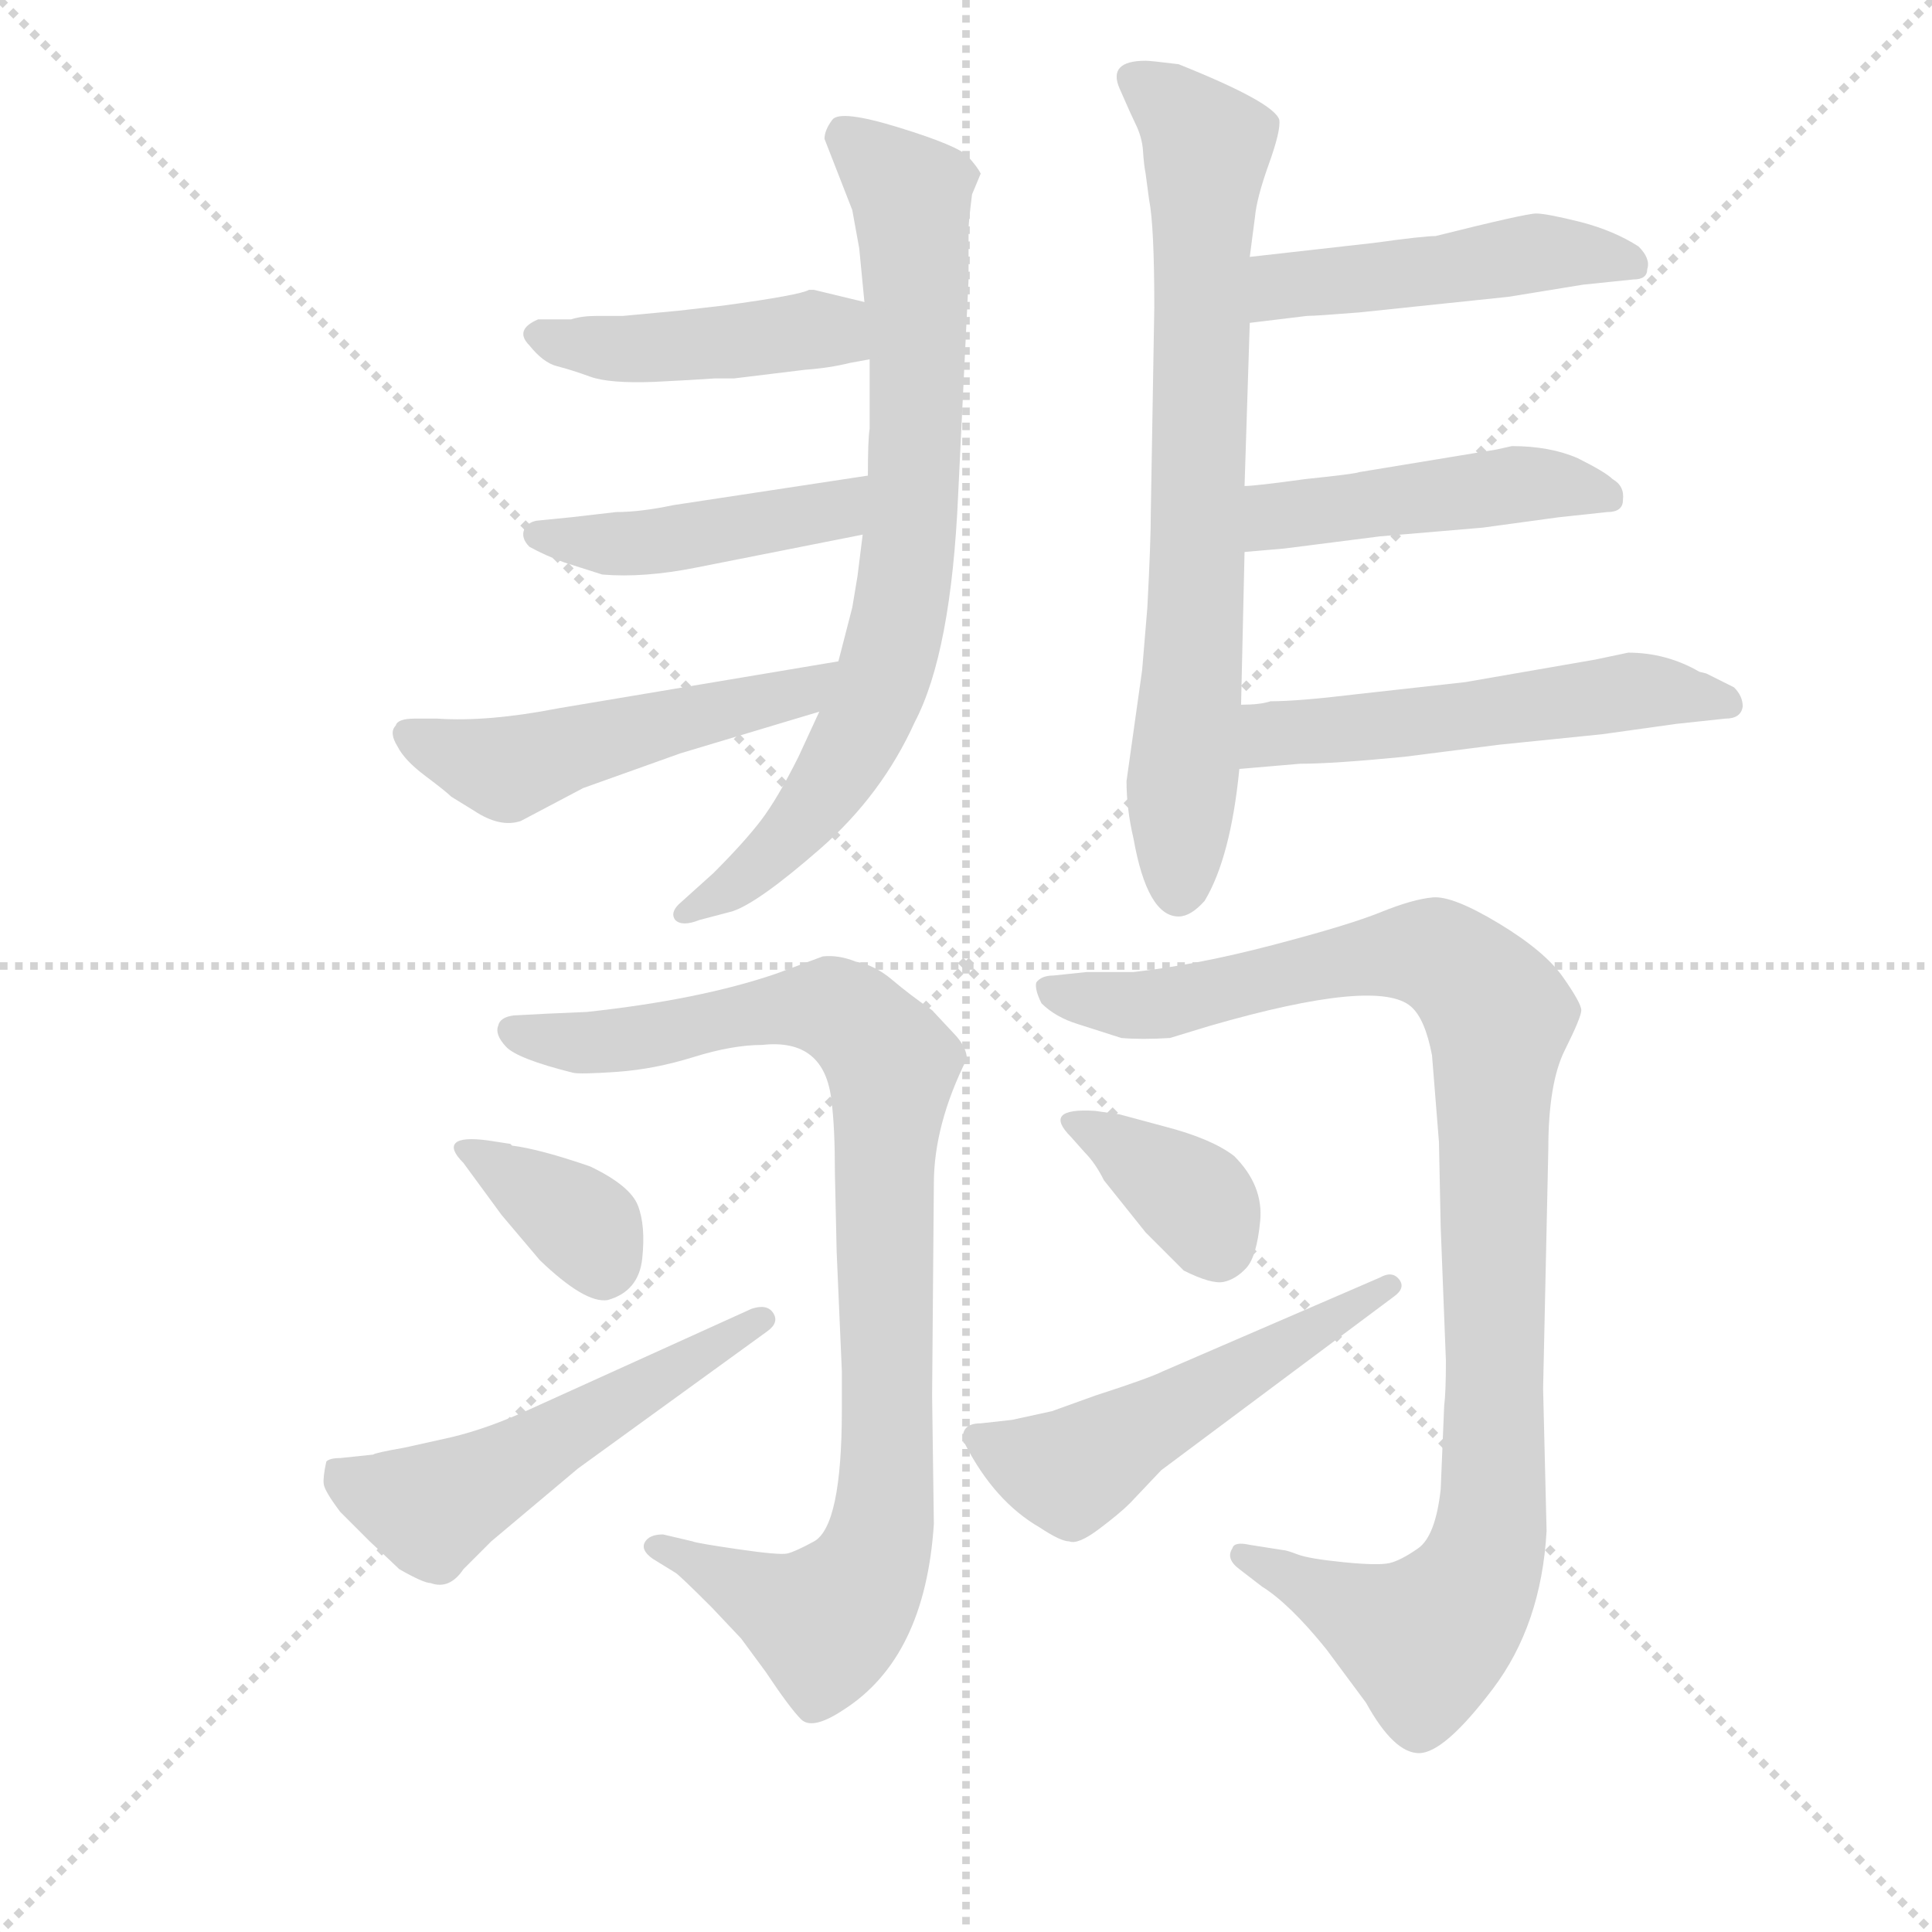 <svg version="1.1" viewBox="0 0 1024 1024" xmlns="http://www.w3.org/2000/svg">
  <g stroke="lightgray" stroke-dasharray="1,1" stroke-width="1" transform="scale(4, 4)">
    <line x1="0" y1="0" x2="256" y2="256"></line>
    <line x1="256" y1="0" x2="0" y2="256"></line>
    <line x1="128" y1="0" x2="128" y2="256"></line>
    <line x1="0" y1="128" x2="256" y2="128"></line>
  </g>
  <g transform="scale(0.92, -0.92) translate(60, -830)">
    <style type="text/css">
      
        @keyframes keyframes0 {
          from {
            stroke: blue;
            stroke-dashoffset: 768;
            stroke-width: 128;
          }
          71% {
            animation-timing-function: step-end;
            stroke: blue;
            stroke-dashoffset: 0;
            stroke-width: 128;
          }
          to {
            stroke: black;
            stroke-width: 1024;
          }
        }
        #make-me-a-hanzi-animation-0 {
          animation: keyframes0 0.875s both;
          animation-delay: 0s;
          animation-timing-function: linear;
        }
      
        @keyframes keyframes1 {
          from {
            stroke: blue;
            stroke-dashoffset: 444;
            stroke-width: 128;
          }
          59% {
            animation-timing-function: step-end;
            stroke: blue;
            stroke-dashoffset: 0;
            stroke-width: 128;
          }
          to {
            stroke: black;
            stroke-width: 1024;
          }
        }
        #make-me-a-hanzi-animation-1 {
          animation: keyframes1 0.611s both;
          animation-delay: 0.875s;
          animation-timing-function: linear;
        }
      
        @keyframes keyframes2 {
          from {
            stroke: blue;
            stroke-dashoffset: 448;
            stroke-width: 128;
          }
          59% {
            animation-timing-function: step-end;
            stroke: blue;
            stroke-dashoffset: 0;
            stroke-width: 128;
          }
          to {
            stroke: black;
            stroke-width: 1024;
          }
        }
        #make-me-a-hanzi-animation-2 {
          animation: keyframes2 0.615s both;
          animation-delay: 1.486s;
          animation-timing-function: linear;
        }
      
        @keyframes keyframes3 {
          from {
            stroke: blue;
            stroke-dashoffset: 509;
            stroke-width: 128;
          }
          62% {
            animation-timing-function: step-end;
            stroke: blue;
            stroke-dashoffset: 0;
            stroke-width: 128;
          }
          to {
            stroke: black;
            stroke-width: 1024;
          }
        }
        #make-me-a-hanzi-animation-3 {
          animation: keyframes3 0.664s both;
          animation-delay: 2.101s;
          animation-timing-function: linear;
        }
      
        @keyframes keyframes4 {
          from {
            stroke: blue;
            stroke-dashoffset: 743;
            stroke-width: 128;
          }
          71% {
            animation-timing-function: step-end;
            stroke: blue;
            stroke-dashoffset: 0;
            stroke-width: 128;
          }
          to {
            stroke: black;
            stroke-width: 1024;
          }
        }
        #make-me-a-hanzi-animation-4 {
          animation: keyframes4 0.855s both;
          animation-delay: 2.765s;
          animation-timing-function: linear;
        }
      
        @keyframes keyframes5 {
          from {
            stroke: blue;
            stroke-dashoffset: 479;
            stroke-width: 128;
          }
          61% {
            animation-timing-function: step-end;
            stroke: blue;
            stroke-dashoffset: 0;
            stroke-width: 128;
          }
          to {
            stroke: black;
            stroke-width: 1024;
          }
        }
        #make-me-a-hanzi-animation-5 {
          animation: keyframes5 0.64s both;
          animation-delay: 3.62s;
          animation-timing-function: linear;
        }
      
        @keyframes keyframes6 {
          from {
            stroke: blue;
            stroke-dashoffset: 468;
            stroke-width: 128;
          }
          60% {
            animation-timing-function: step-end;
            stroke: blue;
            stroke-dashoffset: 0;
            stroke-width: 128;
          }
          to {
            stroke: black;
            stroke-width: 1024;
          }
        }
        #make-me-a-hanzi-animation-6 {
          animation: keyframes6 0.631s both;
          animation-delay: 4.26s;
          animation-timing-function: linear;
        }
      
        @keyframes keyframes7 {
          from {
            stroke: blue;
            stroke-dashoffset: 539;
            stroke-width: 128;
          }
          64% {
            animation-timing-function: step-end;
            stroke: blue;
            stroke-dashoffset: 0;
            stroke-width: 128;
          }
          to {
            stroke: black;
            stroke-width: 1024;
          }
        }
        #make-me-a-hanzi-animation-7 {
          animation: keyframes7 0.689s both;
          animation-delay: 4.89s;
          animation-timing-function: linear;
        }
      
        @keyframes keyframes8 {
          from {
            stroke: blue;
            stroke-dashoffset: 926;
            stroke-width: 128;
          }
          75% {
            animation-timing-function: step-end;
            stroke: blue;
            stroke-dashoffset: 0;
            stroke-width: 128;
          }
          to {
            stroke: black;
            stroke-width: 1024;
          }
        }
        #make-me-a-hanzi-animation-8 {
          animation: keyframes8 1.004s both;
          animation-delay: 5.579s;
          animation-timing-function: linear;
        }
      
        @keyframes keyframes9 {
          from {
            stroke: blue;
            stroke-dashoffset: 363;
            stroke-width: 128;
          }
          54% {
            animation-timing-function: step-end;
            stroke: blue;
            stroke-dashoffset: 0;
            stroke-width: 128;
          }
          to {
            stroke: black;
            stroke-width: 1024;
          }
        }
        #make-me-a-hanzi-animation-9 {
          animation: keyframes9 0.545s both;
          animation-delay: 6.583s;
          animation-timing-function: linear;
        }
      
        @keyframes keyframes10 {
          from {
            stroke: blue;
            stroke-dashoffset: 532;
            stroke-width: 128;
          }
          63% {
            animation-timing-function: step-end;
            stroke: blue;
            stroke-dashoffset: 0;
            stroke-width: 128;
          }
          to {
            stroke: black;
            stroke-width: 1024;
          }
        }
        #make-me-a-hanzi-animation-10 {
          animation: keyframes10 0.683s both;
          animation-delay: 7.128s;
          animation-timing-function: linear;
        }
      
        @keyframes keyframes11 {
          from {
            stroke: blue;
            stroke-dashoffset: 1020;
            stroke-width: 128;
          }
          77% {
            animation-timing-function: step-end;
            stroke: blue;
            stroke-dashoffset: 0;
            stroke-width: 128;
          }
          to {
            stroke: black;
            stroke-width: 1024;
          }
        }
        #make-me-a-hanzi-animation-11 {
          animation: keyframes11 1.08s both;
          animation-delay: 7.811s;
          animation-timing-function: linear;
        }
      
        @keyframes keyframes12 {
          from {
            stroke: blue;
            stroke-dashoffset: 367;
            stroke-width: 128;
          }
          54% {
            animation-timing-function: step-end;
            stroke: blue;
            stroke-dashoffset: 0;
            stroke-width: 128;
          }
          to {
            stroke: black;
            stroke-width: 1024;
          }
        }
        #make-me-a-hanzi-animation-12 {
          animation: keyframes12 0.549s both;
          animation-delay: 8.891s;
          animation-timing-function: linear;
        }
      
        @keyframes keyframes13 {
          from {
            stroke: blue;
            stroke-dashoffset: 528;
            stroke-width: 128;
          }
          63% {
            animation-timing-function: step-end;
            stroke: blue;
            stroke-dashoffset: 0;
            stroke-width: 128;
          }
          to {
            stroke: black;
            stroke-width: 1024;
          }
        }
        #make-me-a-hanzi-animation-13 {
          animation: keyframes13 0.68s both;
          animation-delay: 9.44s;
          animation-timing-function: linear;
        }
      
    </style>
    
      <path d="M 412 420 L 400 394 Q 388 370 378.5 357.5 Q 369 345 351 327 L 331 309 Q 326 304 329 300 Q 333 296 343 300 L 362 305 Q 377 310 412.5 341 Q 448 372 467 414 Q 488 454 492 545 L 498 669 L 498 698 Q 498 702 500 718 L 505 730 Q 503 734 497.5 740 Q 492 746 458 756.5 Q 424 767 419.5 761 Q 415 755 415 750 L 431 709 L 435 687 Q 436 677 438 656 L 441 623 L 441 583 Q 440 577 440 556 L 437 522 L 434 498 L 431 480 L 423 449 L 412 420 Z" fill="lightgray"></path>
    
      <path d="M 438 656 L 409 663 L 406 663 Q 401 660 357 654 L 331 651 Q 321 650 299 648 L 284 648 Q 275 648 269 646 L 250 646 Q 236 640 245 631 Q 253 621 261 619 Q 269 617 280 613 Q 291 609 317 610 L 336 611 L 352 612 L 363 612 L 404 617 Q 418 618 430 621 L 441 623 C 471 628 467 649 438 656 Z" fill="lightgray"></path>
    
      <path d="M 440 556 L 328 539 Q 309 535 295 535 L 269 532 L 249 530 Q 244 529 242 525 Q 240 520 245 515 Q 254 510 265 506 L 287 499 Q 311 497 341 503 L 437 522 C 466 528 470 561 440 556 Z" fill="lightgray"></path>
    
      <path d="M 332 396 L 412 420 C 441 429 453 454 423 449 L 262 422 Q 221 414 192 416 L 179 416 Q 169 416 168 412 Q 164 408 169 400 Q 173 392 185 383 Q 197 374 200 371 L 213 363 Q 228 353 240 357 L 276 376 L 332 396 Z" fill="lightgray"></path>
    
      <path d="M 660 682 L 663 705 Q 664 716 671 735.5 Q 678 755 677 761 Q 674 771 619 793 Q 603 795 600 795 Q 578 795 585 779 Q 592 763 594 759 Q 598 751 598.5 743 Q 599 735 600 730 L 602 715 Q 605 700 605 653 L 603 535 Q 603 518 601 480 L 598 444 L 589 380 Q 589 364 593 347 Q 601 302 619 302 Q 626 302 634 311 Q 649 336 654 387 L 655 424 L 657 512 L 657 550 L 660 644 L 660 682 Z" fill="lightgray"></path>
    
      <path d="M 767 694 Q 760 694 731 690 L 660 682 C 630 679 630 640 660 644 L 693 648 Q 698 648 723 650 L 809 659 L 852 666 L 881 669 Q 889 669 889 675 Q 891 681 884 688 Q 870 697 851 702 Q 831 707 825 707 Q 819 707 767 694 Z" fill="lightgray"></path>
    
      <path d="M 657 512 L 680 514 L 735 521 L 794 526 L 838 532 L 866 535 Q 875 535 875 542 Q 876 550 869 554 Q 865 558 849 566 Q 833 573 811 573 L 802 571 L 723 558 Q 721 557 692 554 Q 663 550 657 550 C 627 548 627 509 657 512 Z" fill="lightgray"></path>
    
      <path d="M 654 387 L 689 390 Q 708 390 749 394 L 804 401 L 863 407 L 906 413 L 934 416 Q 943 416 944 423 Q 944 429 939 434 L 923 442 L 919 443 Q 900 454 878 454 L 859 450 L 784 437 L 721 430 Q 688 426 672 426 Q 666 424 655 424 C 625 423 624 384 654 387 Z" fill="lightgray"></path>
    
      <path d="M 497 220 Q 497 226 491 233 L 477 248 Q 464 257 454 265.5 Q 444 274 433 276 Q 423 280 414 279 L 387 269 Q 343 254 278 247 L 255 246 L 236 245 Q 228 244 227 239 Q 225 234 231.5 227 Q 238 220 270 212 Q 274 211 295.5 212.5 Q 317 214 339.5 221 Q 362 228 379 228 Q 415 232 419 196 Q 421 181 421 154 L 422 109 L 425 40 L 425 18 Q 425 -49 409 -58 Q 398 -64 393.5 -65 Q 389 -66 365 -62.5 Q 341 -59 339 -58 L 322 -54 Q 314 -54 311.5 -58.5 Q 309 -63 316 -68 L 329 -76 Q 331 -77 350 -96 L 367 -114 L 381 -133 Q 395 -154 401.5 -160.5 Q 408 -167 426 -155 Q 473 -125 478 -48 L 477 26 L 478 148 Q 478 182 497 220 Z" fill="lightgray"></path>
    
      <path d="M 235 170 L 234 171 L 221 173 Q 206 175 202.5 171.5 Q 199 168 207 160 L 229 130 L 251 104 Q 277 79 290 81 Q 308 86 310 105 Q 312 124 307.5 135.5 Q 303 147 280 158 Q 251 168 235 170 Z" fill="lightgray"></path>
    
      <path d="M 382 63 Q 389 68 385.5 73.5 Q 382 79 373 76 L 245 18 Q 221 7 200 2 L 173 -4 Q 156 -7 155 -8 L 136 -10 Q 130 -10 128 -12 Q 126 -21 126.5 -25 Q 127 -29 136 -41 L 153 -58 Q 168 -72 170 -74 Q 184 -82 188 -82 Q 199 -86 207 -74 L 223 -58 L 273 -16 L 382 63 Z" fill="lightgray"></path>
    
      <path d="M 770 -28 Q 767 -55 757 -62 Q 747 -69 740.5 -70.5 Q 734 -72 714 -70 Q 694 -68 687.5 -65.5 Q 681 -63 679 -63 L 660 -60 Q 651 -58 650 -62 Q 646 -68 654 -74 L 667 -84 Q 683 -94 704 -120 L 727 -151 Q 743 -180 757.5 -180 Q 772 -180 800 -143 Q 828 -106 831 -52 L 829 30 L 832 168 Q 832 206 841.5 225 Q 851 244 851 248 Q 851 252 840.5 267 Q 830 282 803.5 298 Q 777 314 765.5 313 Q 754 312 735.5 304.5 Q 717 297 673 285.5 Q 629 274 593 270 L 566 270 L 547 268 Q 540 268 537 264 Q 536 260 540 252 Q 548 244 561 240 L 586 232 Q 598 231 614 232 L 637 239 Q 734 267 753 250 Q 761 243 765 222 Q 768 184 769 172 L 770 123 L 773 46 Q 773 28 772 20 L 770 -28 Z" fill="lightgray"></path>
    
      <path d="M 565 166 Q 571 160 576 150 L 600 120 L 622 98 Q 638 90 645 91.5 Q 652 93 658 99.5 Q 664 106 666 126.5 Q 668 147 651 164 Q 638 174 611 181 L 585 188 L 571 190 Q 540 192 557 175 L 565 166 Z" fill="lightgray"></path>
    
      <path d="M 523 12 L 505 10 Q 493 10 495 -1 L 496 -2 Q 513 -35 539 -50 Q 551 -58 556 -58 Q 561 -60 573 -51 Q 585 -42 591 -36 L 609 -17 L 743 83 Q 750 88 746 93 Q 742 98 735 94 L 610 40 Q 602 36 571 26 L 546 17 L 523 12 Z" fill="lightgray"></path>
    
    
      <clipPath id="make-me-a-hanzi-clip-0">
        <path d="M 412 420 L 400 394 Q 388 370 378.5 357.5 Q 369 345 351 327 L 331 309 Q 326 304 329 300 Q 333 296 343 300 L 362 305 Q 377 310 412.5 341 Q 448 372 467 414 Q 488 454 492 545 L 498 669 L 498 698 Q 498 702 500 718 L 505 730 Q 503 734 497.5 740 Q 492 746 458 756.5 Q 424 767 419.5 761 Q 415 755 415 750 L 431 709 L 435 687 Q 436 677 438 656 L 441 623 L 441 583 Q 440 577 440 556 L 437 522 L 434 498 L 431 480 L 423 449 L 412 420 Z"></path>
      </clipPath>
      <path clip-path="url(#make-me-a-hanzi-clip-0)" d="M 426 752 L 465 715 L 468 585 L 460 486 L 445 430 L 414 372 L 394 346 L 336 303" fill="none" id="make-me-a-hanzi-animation-0" stroke-dasharray="640 1280" stroke-linecap="round"></path>
    
      <clipPath id="make-me-a-hanzi-clip-1">
        <path d="M 438 656 L 409 663 L 406 663 Q 401 660 357 654 L 331 651 Q 321 650 299 648 L 284 648 Q 275 648 269 646 L 250 646 Q 236 640 245 631 Q 253 621 261 619 Q 269 617 280 613 Q 291 609 317 610 L 336 611 L 352 612 L 363 612 L 404 617 Q 418 618 430 621 L 441 623 C 471 628 467 649 438 656 Z"></path>
      </clipPath>
      <path clip-path="url(#make-me-a-hanzi-clip-1)" d="M 250 637 L 309 629 L 411 640 L 434 628" fill="none" id="make-me-a-hanzi-animation-1" stroke-dasharray="316 632" stroke-linecap="round"></path>
    
      <clipPath id="make-me-a-hanzi-clip-2">
        <path d="M 440 556 L 328 539 Q 309 535 295 535 L 269 532 L 249 530 Q 244 529 242 525 Q 240 520 245 515 Q 254 510 265 506 L 287 499 Q 311 497 341 503 L 437 522 C 466 528 470 561 440 556 Z"></path>
      </clipPath>
      <path clip-path="url(#make-me-a-hanzi-clip-2)" d="M 250 522 L 294 516 L 358 524 L 413 534 L 434 551" fill="none" id="make-me-a-hanzi-animation-2" stroke-dasharray="320 640" stroke-linecap="round"></path>
    
      <clipPath id="make-me-a-hanzi-clip-3">
        <path d="M 332 396 L 412 420 C 441 429 453 454 423 449 L 262 422 Q 221 414 192 416 L 179 416 Q 169 416 168 412 Q 164 408 169 400 Q 173 392 185 383 Q 197 374 200 371 L 213 363 Q 228 353 240 357 L 276 376 L 332 396 Z"></path>
      </clipPath>
      <path clip-path="url(#make-me-a-hanzi-clip-3)" d="M 176 407 L 232 387 L 401 431 L 416 443" fill="none" id="make-me-a-hanzi-animation-3" stroke-dasharray="381 762" stroke-linecap="round"></path>
    
      <clipPath id="make-me-a-hanzi-clip-4">
        <path d="M 660 682 L 663 705 Q 664 716 671 735.5 Q 678 755 677 761 Q 674 771 619 793 Q 603 795 600 795 Q 578 795 585 779 Q 592 763 594 759 Q 598 751 598.5 743 Q 599 735 600 730 L 602 715 Q 605 700 605 653 L 603 535 Q 603 518 601 480 L 598 444 L 589 380 Q 589 364 593 347 Q 601 302 619 302 Q 626 302 634 311 Q 649 336 654 387 L 655 424 L 657 512 L 657 550 L 660 644 L 660 682 Z"></path>
      </clipPath>
      <path clip-path="url(#make-me-a-hanzi-clip-4)" d="M 595 785 L 635 746 L 629 476 L 619 315" fill="none" id="make-me-a-hanzi-animation-4" stroke-dasharray="615 1230" stroke-linecap="round"></path>
    
      <clipPath id="make-me-a-hanzi-clip-5">
        <path d="M 767 694 Q 760 694 731 690 L 660 682 C 630 679 630 640 660 644 L 693 648 Q 698 648 723 650 L 809 659 L 852 666 L 881 669 Q 889 669 889 675 Q 891 681 884 688 Q 870 697 851 702 Q 831 707 825 707 Q 819 707 767 694 Z"></path>
      </clipPath>
      <path clip-path="url(#make-me-a-hanzi-clip-5)" d="M 665 650 L 683 666 L 838 685 L 880 679" fill="none" id="make-me-a-hanzi-animation-5" stroke-dasharray="351 702" stroke-linecap="round"></path>
    
      <clipPath id="make-me-a-hanzi-clip-6">
        <path d="M 657 512 L 680 514 L 735 521 L 794 526 L 838 532 L 866 535 Q 875 535 875 542 Q 876 550 869 554 Q 865 558 849 566 Q 833 573 811 573 L 802 571 L 723 558 Q 721 557 692 554 Q 663 550 657 550 C 627 548 627 509 657 512 Z"></path>
      </clipPath>
      <path clip-path="url(#make-me-a-hanzi-clip-6)" d="M 662 518 L 675 533 L 705 538 L 817 551 L 866 545" fill="none" id="make-me-a-hanzi-animation-6" stroke-dasharray="340 680" stroke-linecap="round"></path>
    
      <clipPath id="make-me-a-hanzi-clip-7">
        <path d="M 654 387 L 689 390 Q 708 390 749 394 L 804 401 L 863 407 L 906 413 L 934 416 Q 943 416 944 423 Q 944 429 939 434 L 923 442 L 919 443 Q 900 454 878 454 L 859 450 L 784 437 L 721 430 Q 688 426 672 426 Q 666 424 655 424 C 625 423 624 384 654 387 Z"></path>
      </clipPath>
      <path clip-path="url(#make-me-a-hanzi-clip-7)" d="M 659 393 L 677 408 L 738 411 L 883 432 L 935 425" fill="none" id="make-me-a-hanzi-animation-7" stroke-dasharray="411 822" stroke-linecap="round"></path>
    
      <clipPath id="make-me-a-hanzi-clip-8">
        <path d="M 497 220 Q 497 226 491 233 L 477 248 Q 464 257 454 265.5 Q 444 274 433 276 Q 423 280 414 279 L 387 269 Q 343 254 278 247 L 255 246 L 236 245 Q 228 244 227 239 Q 225 234 231.5 227 Q 238 220 270 212 Q 274 211 295.5 212.5 Q 317 214 339.5 221 Q 362 228 379 228 Q 415 232 419 196 Q 421 181 421 154 L 422 109 L 425 40 L 425 18 Q 425 -49 409 -58 Q 398 -64 393.5 -65 Q 389 -66 365 -62.5 Q 341 -59 339 -58 L 322 -54 Q 314 -54 311.5 -58.5 Q 309 -63 316 -68 L 329 -76 Q 331 -77 350 -96 L 367 -114 L 381 -133 Q 395 -154 401.5 -160.5 Q 408 -167 426 -155 Q 473 -125 478 -48 L 477 26 L 478 148 Q 478 182 497 220 Z"></path>
      </clipPath>
      <path clip-path="url(#make-me-a-hanzi-clip-8)" d="M 236 235 L 275 229 L 420 249 L 453 217 L 451 -26 L 443 -69 L 416 -105 L 319 -61" fill="none" id="make-me-a-hanzi-animation-8" stroke-dasharray="798 1596" stroke-linecap="round"></path>
    
      <clipPath id="make-me-a-hanzi-clip-9">
        <path d="M 235 170 L 234 171 L 221 173 Q 206 175 202.5 171.5 Q 199 168 207 160 L 229 130 L 251 104 Q 277 79 290 81 Q 308 86 310 105 Q 312 124 307.5 135.5 Q 303 147 280 158 Q 251 168 235 170 Z"></path>
      </clipPath>
      <path clip-path="url(#make-me-a-hanzi-clip-9)" d="M 208 167 L 272 128 L 288 100" fill="none" id="make-me-a-hanzi-animation-9" stroke-dasharray="235 470" stroke-linecap="round"></path>
    
      <clipPath id="make-me-a-hanzi-clip-10">
        <path d="M 382 63 Q 389 68 385.5 73.5 Q 382 79 373 76 L 245 18 Q 221 7 200 2 L 173 -4 Q 156 -7 155 -8 L 136 -10 Q 130 -10 128 -12 Q 126 -21 126.5 -25 Q 127 -29 136 -41 L 153 -58 Q 168 -72 170 -74 Q 184 -82 188 -82 Q 199 -86 207 -74 L 223 -58 L 273 -16 L 382 63 Z"></path>
      </clipPath>
      <path clip-path="url(#make-me-a-hanzi-clip-10)" d="M 134 -19 L 165 -33 L 194 -37 L 378 70" fill="none" id="make-me-a-hanzi-animation-10" stroke-dasharray="404 808" stroke-linecap="round"></path>
    
      <clipPath id="make-me-a-hanzi-clip-11">
        <path d="M 770 -28 Q 767 -55 757 -62 Q 747 -69 740.5 -70.5 Q 734 -72 714 -70 Q 694 -68 687.5 -65.5 Q 681 -63 679 -63 L 660 -60 Q 651 -58 650 -62 Q 646 -68 654 -74 L 667 -84 Q 683 -94 704 -120 L 727 -151 Q 743 -180 757.5 -180 Q 772 -180 800 -143 Q 828 -106 831 -52 L 829 30 L 832 168 Q 832 206 841.5 225 Q 851 244 851 248 Q 851 252 840.5 267 Q 830 282 803.5 298 Q 777 314 765.5 313 Q 754 312 735.5 304.5 Q 717 297 673 285.5 Q 629 274 593 270 L 566 270 L 547 268 Q 540 268 537 264 Q 536 260 540 252 Q 548 244 561 240 L 586 232 Q 598 231 614 232 L 637 239 Q 734 267 753 250 Q 761 243 765 222 Q 768 184 769 172 L 770 123 L 773 46 Q 773 28 772 20 L 770 -28 Z"></path>
      </clipPath>
      <path clip-path="url(#make-me-a-hanzi-clip-11)" d="M 545 260 L 606 251 L 753 282 L 779 273 L 802 248 L 801 -19 L 795 -69 L 779 -98 L 760 -115 L 656 -67" fill="none" id="make-me-a-hanzi-animation-11" stroke-dasharray="892 1784" stroke-linecap="round"></path>
    
      <clipPath id="make-me-a-hanzi-clip-12">
        <path d="M 565 166 Q 571 160 576 150 L 600 120 L 622 98 Q 638 90 645 91.5 Q 652 93 658 99.5 Q 664 106 666 126.5 Q 668 147 651 164 Q 638 174 611 181 L 585 188 L 571 190 Q 540 192 557 175 L 565 166 Z"></path>
      </clipPath>
      <path clip-path="url(#make-me-a-hanzi-clip-12)" d="M 562 184 L 629 138 L 642 111" fill="none" id="make-me-a-hanzi-animation-12" stroke-dasharray="239 478" stroke-linecap="round"></path>
    
      <clipPath id="make-me-a-hanzi-clip-13">
        <path d="M 523 12 L 505 10 Q 493 10 495 -1 L 496 -2 Q 513 -35 539 -50 Q 551 -58 556 -58 Q 561 -60 573 -51 Q 585 -42 591 -36 L 609 -17 L 743 83 Q 750 88 746 93 Q 742 98 735 94 L 610 40 Q 602 36 571 26 L 546 17 L 523 12 Z"></path>
      </clipPath>
      <path clip-path="url(#make-me-a-hanzi-clip-13)" d="M 501 4 L 553 -18 L 740 89" fill="none" id="make-me-a-hanzi-animation-13" stroke-dasharray="400 800" stroke-linecap="round"></path>
    
  </g>
</svg>